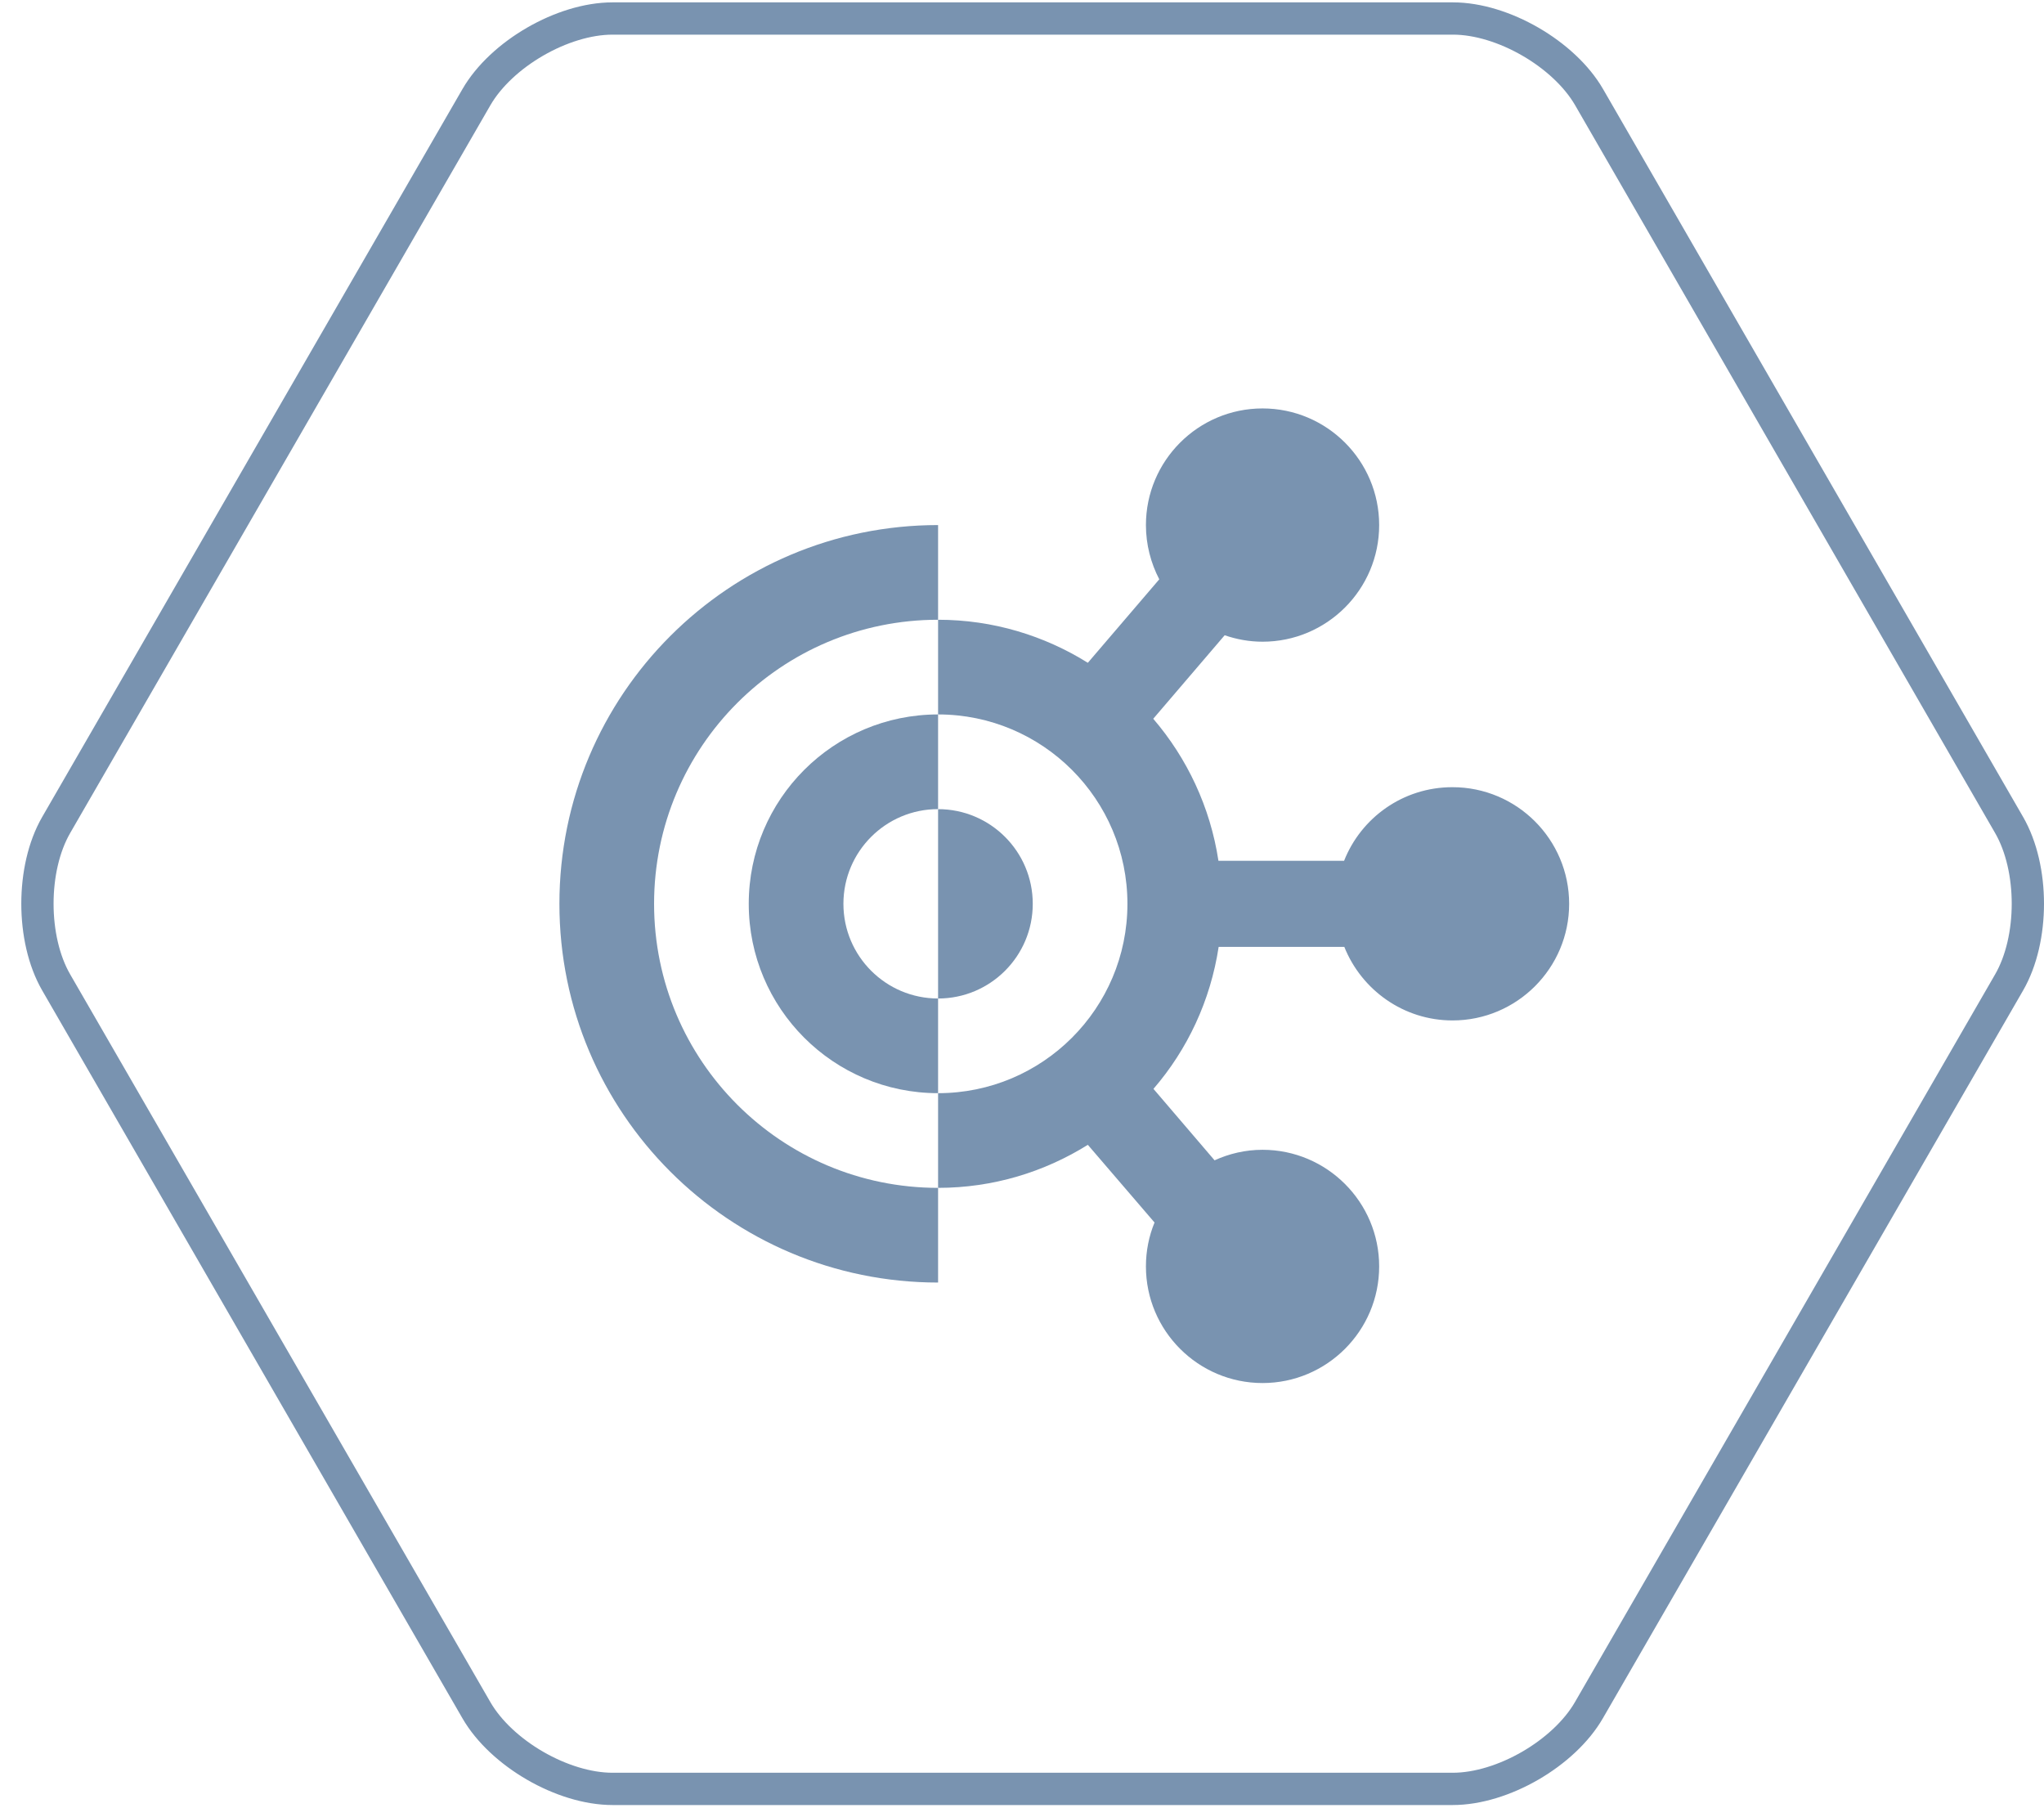 <svg width="95" height="84" viewBox="0 0 95 84" fill="none" xmlns="http://www.w3.org/2000/svg">
<path d="M73.86 4.52C72.7 2.51 69.85 0.86 67.53 0.86H28.47C26.15 0.86 23.3 2.51 22.14 4.52L2.61 38.34C1.45 40.35 1.45 43.64 2.61 45.65L22.14 79.47C23.3 81.48 26.15 83.13 28.47 83.13H67.52C69.84 83.13 72.69 81.48 73.85 79.47L93.38 45.65C94.54 43.64 94.54 40.35 93.38 38.34L73.86 4.52Z" stroke="#7993B0" stroke-width="1.5" stroke-linecap="round" stroke-linejoin="round"/>
<path d="M30.4 42C30.4 34.71 36.31 28.8 43.6 28.8V24.4C33.88 24.4 26 32.28 26 42C26 51.72 33.88 59.6 43.6 59.6V55.2C36.31 55.2 30.4 49.29 30.4 42Z" fill="#7993B0"/>
<path d="M39.2 42C39.2 39.57 41.17 37.6 43.6 37.6V33.2C38.74 33.2 34.8 37.14 34.8 42C34.8 46.86 38.74 50.8 43.6 50.8V46.4C41.17 46.4 39.2 44.43 39.2 42Z" fill="#7993B0"/>
<path d="M48 42.001C48 39.571 46.03 37.601 43.6 37.601V46.401C46.03 46.401 48 44.431 48 42.001Z" fill="#7993B0"/>
<path d="M67.5 36.581C65.21 36.581 63.26 38.001 62.47 40.001H56.63C56.25 37.501 55.17 35.23 53.6 33.401L56.92 29.52C57.47 29.71 58.06 29.82 58.68 29.82C61.67 29.82 64.1 27.39 64.1 24.401C64.1 21.41 61.67 18.98 58.68 18.98C55.69 18.98 53.26 21.41 53.26 24.401C53.26 25.311 53.49 26.171 53.88 26.921L50.56 30.8C48.54 29.541 46.16 28.8 43.6 28.8V33.2C48.46 33.2 52.4 37.141 52.4 42.001C52.4 46.861 48.46 50.8 43.6 50.8V55.2C46.16 55.2 48.54 54.461 50.56 53.2L53.66 56.81C53.4 57.441 53.26 58.13 53.26 58.85C53.26 61.84 55.69 64.27 58.68 64.27C61.67 64.27 64.1 61.84 64.1 58.85C64.1 55.861 61.67 53.431 58.68 53.431C57.88 53.431 57.13 53.611 56.45 53.92L53.61 50.6C55.19 48.77 56.26 46.501 56.64 44.001H62.48C63.28 46.001 65.23 47.42 67.51 47.42C70.5 47.42 72.93 44.99 72.93 42.001C72.93 39.011 70.5 36.581 67.51 36.581H67.5Z" fill="#7993B0"/>
</svg>
